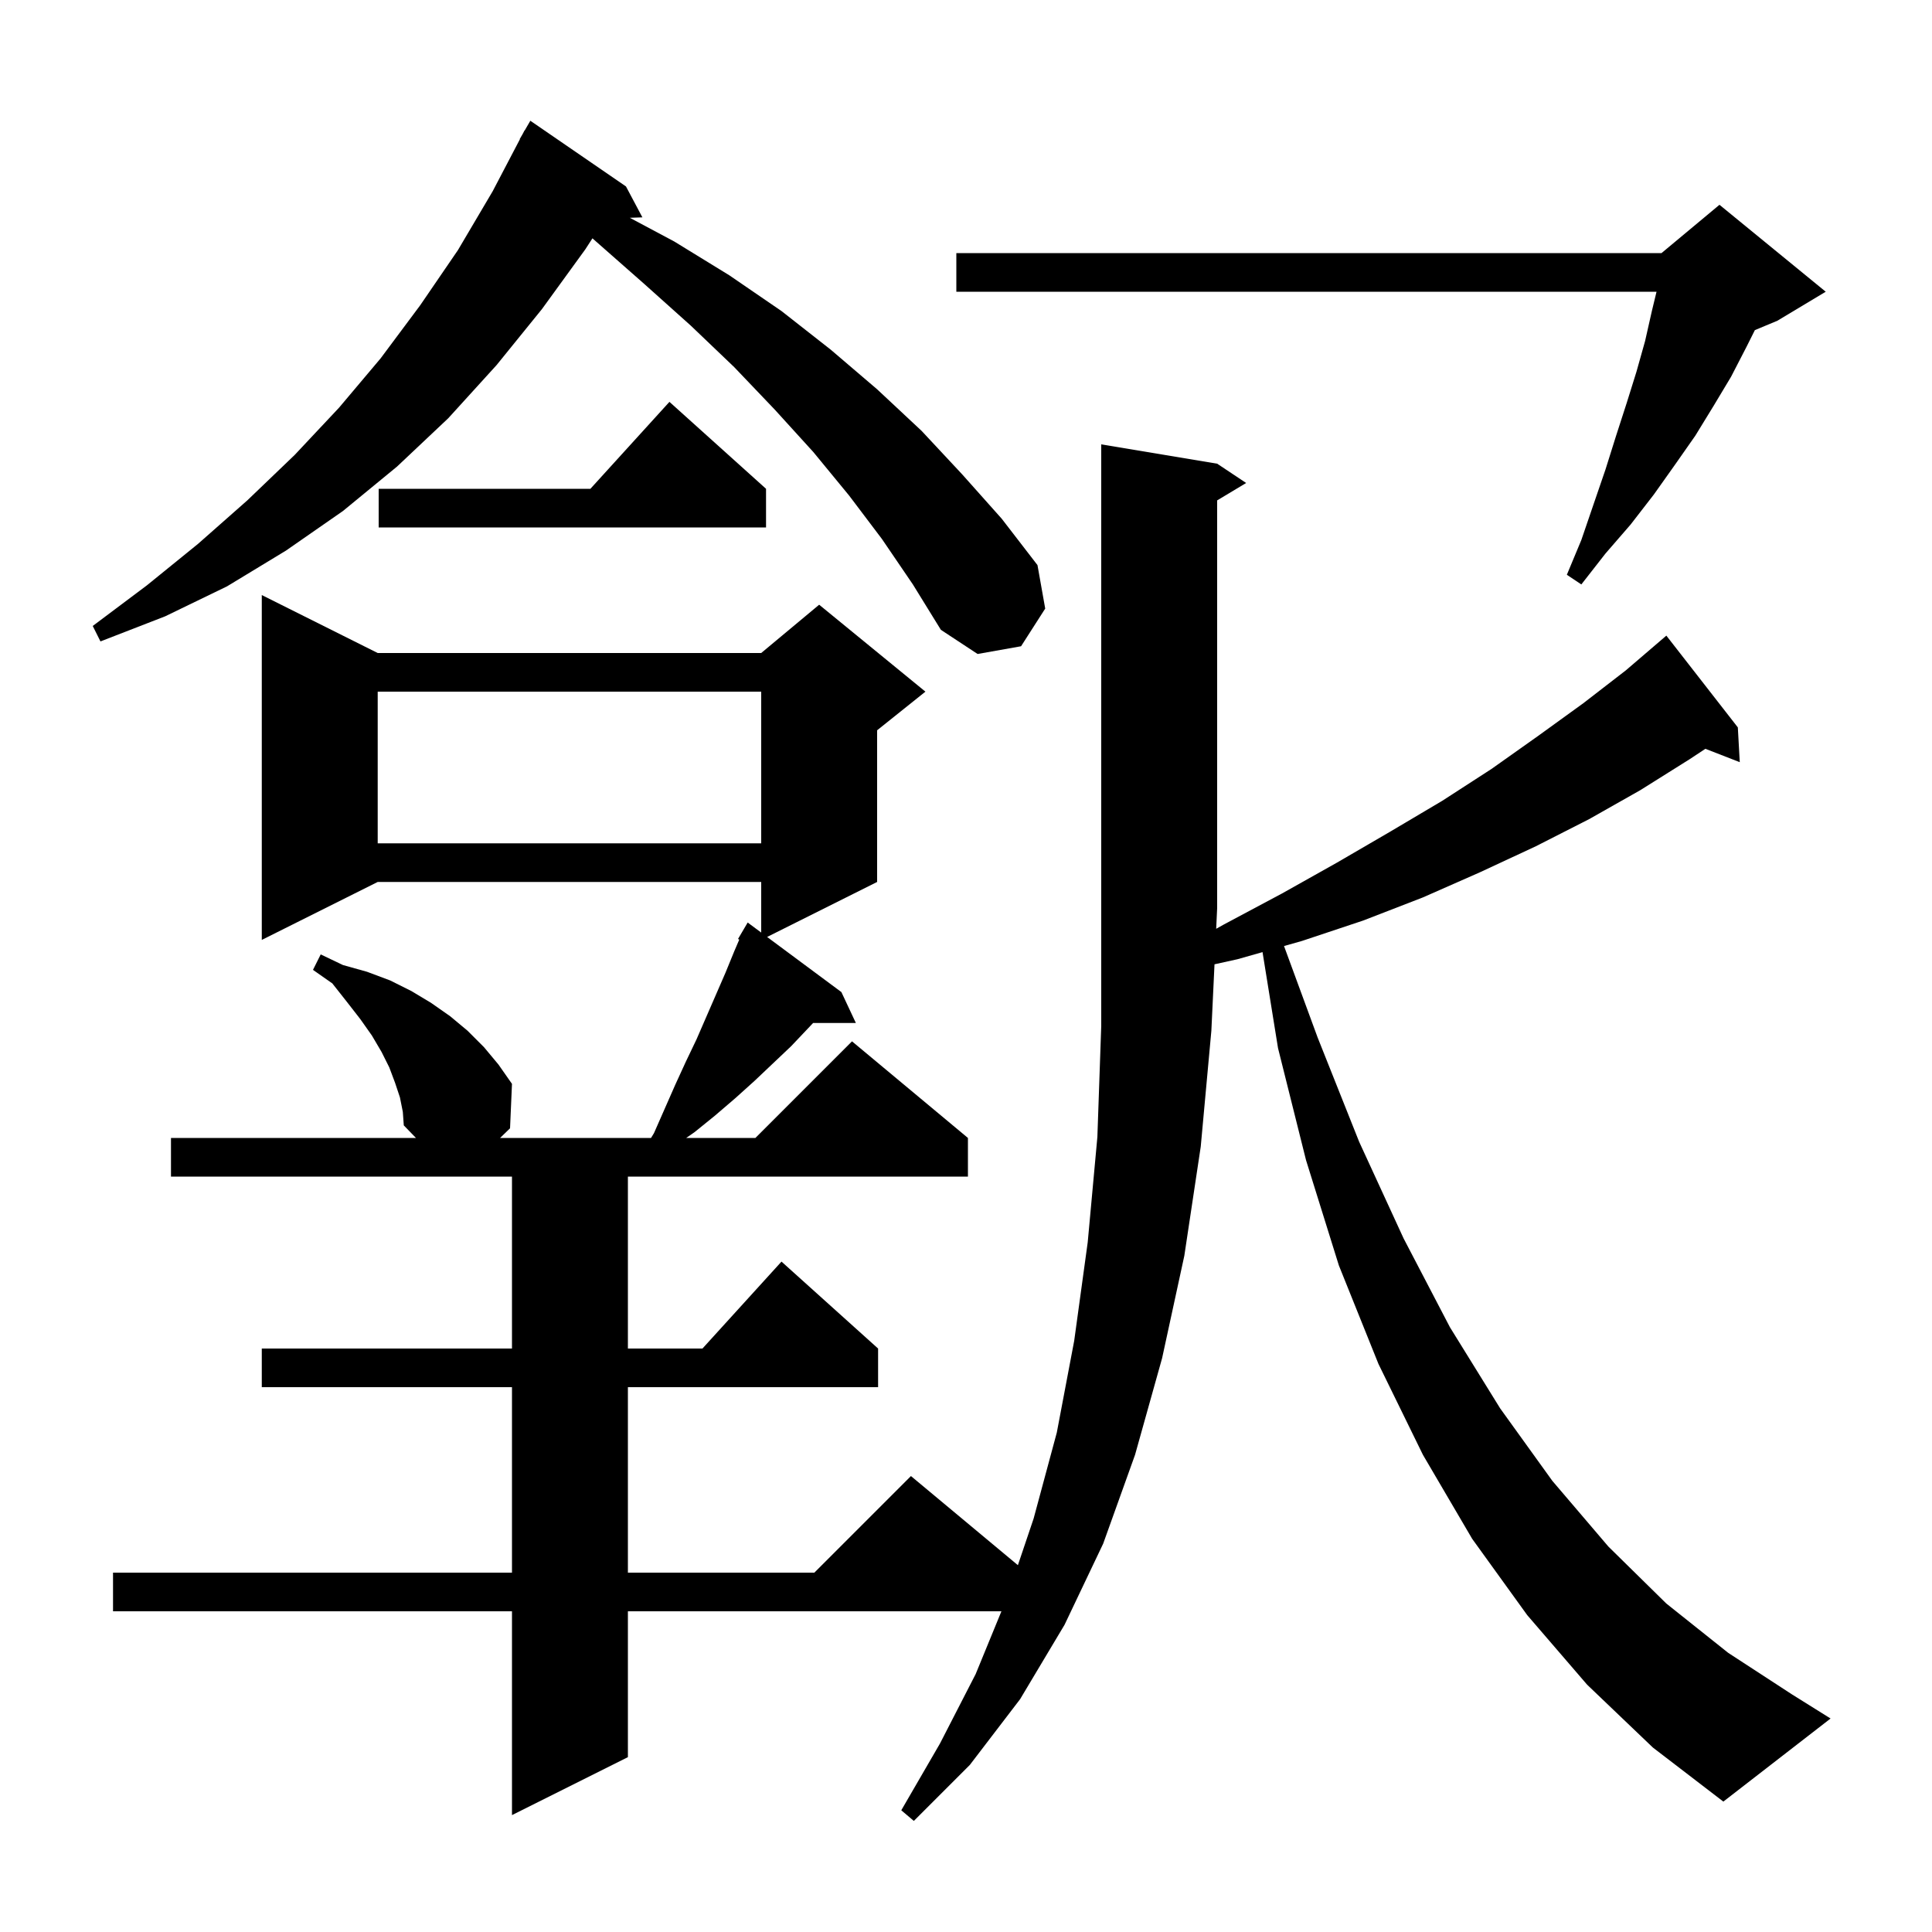 <svg xmlns="http://www.w3.org/2000/svg" xmlns:xlink="http://www.w3.org/1999/xlink" version="1.1" baseProfile="full" viewBox="0 0 200 200" width="200" height="200">
<g fill="black">
<path d="M 126.0 48.0 L 129.0 50.0 L 126.0 51.8 L 126.0 94.0 L 125.899 96.147 L 126.7 95.7 L 132.7 92.5 L 138.4 89.3 L 143.9 86.1 L 149.3 82.9 L 154.4 79.6 L 159.2 76.2 L 163.9 72.8 L 168.3 69.4 L 172.5 65.8 L 179.9 75.3 L 180.1 78.9 L 176.542 77.516 L 174.9 78.6 L 169.8 81.8 L 164.5 84.8 L 159.0 87.6 L 153.2 90.3 L 147.3 92.9 L 141.1 95.3 L 134.8 97.4 L 132.921 97.933 L 136.4 107.4 L 140.7 118.2 L 145.3 128.2 L 150.1 137.4 L 155.3 145.8 L 160.7 153.3 L 166.5 160.1 L 172.5 166.0 L 178.9 171.1 L 185.5 175.4 L 189.5 177.9 L 178.4 186.5 L 171.1 180.9 L 164.3 174.4 L 158.1 167.2 L 152.4 159.3 L 147.3 150.6 L 142.7 141.2 L 138.6 131.0 L 135.2 120.1 L 132.3 108.5 L 130.697 98.563 L 128.1 99.3 L 125.725 99.824 L 125.4 106.7 L 124.3 118.7 L 122.6 130.0 L 120.3 140.6 L 117.5 150.6 L 114.2 159.8 L 110.2 168.2 L 105.6 175.9 L 100.4 182.7 L 94.6 188.5 L 93.3 187.4 L 97.3 180.5 L 101.0 173.3 L 103.667 166.8 L 65.0 166.8 L 65.0 181.9 L 53.0 187.9 L 53.0 166.8 L 11.7 166.8 L 11.7 162.8 L 53.0 162.8 L 53.0 143.6 L 27.1 143.6 L 27.1 139.6 L 53.0 139.6 L 53.0 121.8 L 17.7 121.8 L 17.7 117.8 L 43.061 117.8 L 41.8 116.5 L 41.7 115.1 L 41.4 113.6 L 40.9 112.1 L 40.3 110.5 L 39.5 108.9 L 38.5 107.2 L 37.3 105.5 L 35.9 103.7 L 34.4 101.8 L 32.4 100.4 L 33.2 98.8 L 35.5 99.9 L 38.0 100.6 L 40.4 101.5 L 42.6 102.6 L 44.6 103.8 L 46.6 105.2 L 48.4 106.7 L 50.1 108.4 L 51.6 110.2 L 53.0 112.2 L 52.8 116.8 L 51.769 117.8 L 67.396 117.8 L 67.7 117.3 L 69.9 112.3 L 71.0 109.9 L 72.1 107.6 L 75.1 100.7 L 76.0 98.5 L 76.529 97.266 L 76.4 97.2 L 77.4 95.5 L 78.8 96.539 L 78.8 91.3 L 39.1 91.3 L 27.1 97.3 L 27.1 61.6 L 39.1 67.6 L 78.8 67.6 L 84.8 62.6 L 95.8 71.6 L 90.8 75.6 L 90.8 91.3 L 79.412 96.994 L 87.1 102.7 L 88.6 105.9 L 84.172 105.9 L 83.7 106.4 L 81.9 108.3 L 78.1 111.9 L 76.1 113.7 L 74.0 115.5 L 71.9 117.2 L 71.037 117.8 L 78.2 117.8 L 88.2 107.8 L 100.2 117.8 L 100.2 121.8 L 65.0 121.8 L 65.0 139.6 L 72.718 139.6 L 80.9 130.6 L 90.9 139.6 L 90.9 143.6 L 65.0 143.6 L 65.0 162.8 L 84.3 162.8 L 94.3 152.8 L 105.372 162.026 L 107.0 157.2 L 109.4 148.3 L 111.2 138.8 L 112.6 128.6 L 113.6 117.7 L 114.0 106.2 L 114.0 46.0 Z M 39.1 71.6 L 39.1 87.3 L 78.8 87.3 L 78.8 71.6 Z M 91.3 55.8 L 87.9 51.3 L 84.2 46.8 L 80.2 42.4 L 76.0 38.0 L 71.5 33.7 L 66.7 29.4 L 61.7 25.0 L 61.329 24.672 L 60.6 25.8 L 56.1 32.0 L 51.4 37.8 L 46.4 43.3 L 41.1 48.3 L 35.5 52.9 L 29.6 57.0 L 23.5 60.7 L 17.1 63.8 L 10.4 66.4 L 9.6 64.8 L 15.2 60.6 L 20.5 56.3 L 25.6 51.8 L 30.5 47.1 L 35.1 42.2 L 39.4 37.1 L 43.5 31.6 L 47.4 25.9 L 51.0 19.8 L 53.823 14.41 L 53.8 14.4 L 54.1 13.882 L 54.3 13.5 L 54.316 13.509 L 54.9 12.5 L 64.8 19.3 L 66.5 22.5 L 65.197 22.545 L 69.8 25.0 L 75.5 28.5 L 80.9 32.2 L 86.0 36.2 L 90.8 40.3 L 95.4 44.6 L 99.6 49.1 L 103.7 53.7 L 107.4 58.5 L 108.2 63.0 L 105.7 66.9 L 101.2 67.7 L 97.4 65.2 L 94.5 60.5 Z M 189.0 30.2 L 184.0 33.2 L 181.663 34.174 L 180.8 35.9 L 179.2 39.0 L 177.4 42.0 L 175.5 45.1 L 173.4 48.1 L 171.2 51.2 L 168.8 54.3 L 166.2 57.3 L 163.7 60.5 L 162.2 59.5 L 163.7 55.9 L 165.0 52.1 L 166.2 48.6 L 167.3 45.1 L 168.4 41.7 L 169.4 38.5 L 170.3 35.3 L 171.0 32.2 L 171.483 30.2 L 99.0 30.2 L 99.0 26.2 L 172.0 26.2 L 178.0 21.2 Z M 79.3 50.6 L 79.3 54.6 L 39.2 54.6 L 39.2 50.6 L 61.118 50.6 L 69.3 41.6 Z " />
</g>
</svg>
